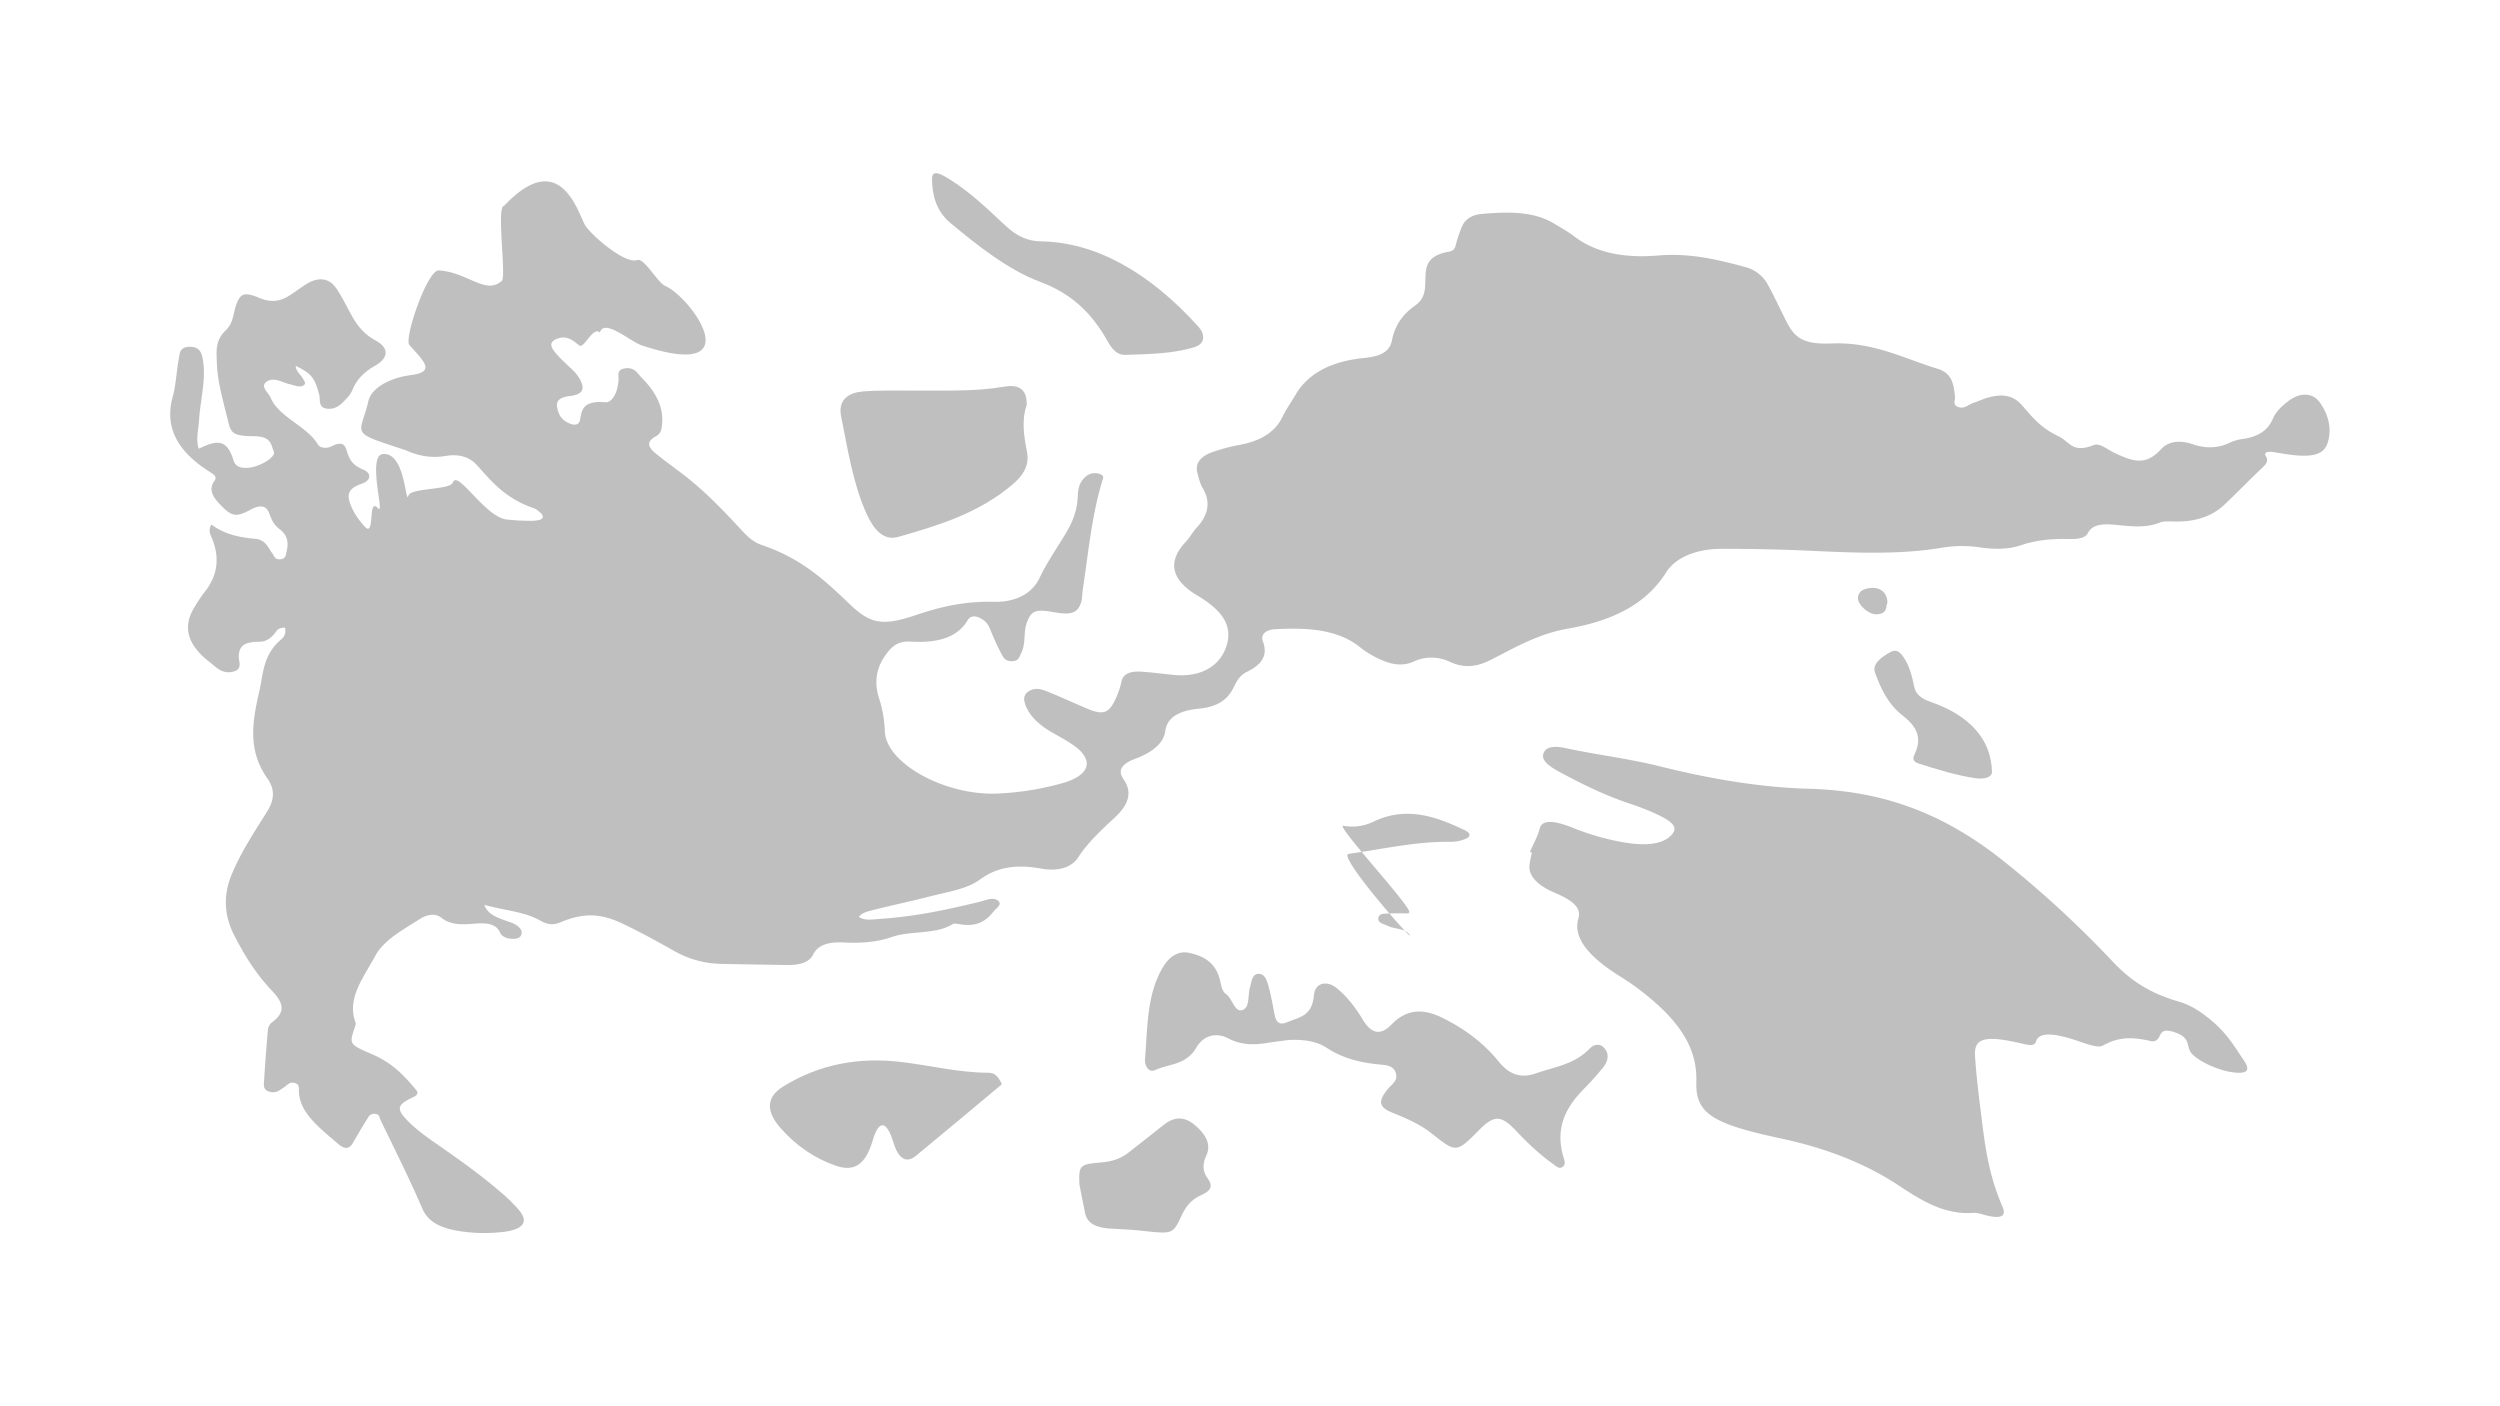 <svg id="레이어_1" data-name="레이어 1" xmlns="http://www.w3.org/2000/svg" viewBox="0 0 1920 1080"><defs><style>.cls-1{fill:#bfbfbf;}</style></defs><path class="cls-1" d="M659.59,704.22c4.92,3.07,10.65,1.86,16,1.51,26.93-1.74,52.19-7.14,77.13-13.24,4.21-1,9.33-3.66,13.2-1.16,4.67,3-.72,6-2.88,8.72-5.55,7-12.68,12.48-27.35,9.48-1.17-.24-3.15-.35-3.79.07-13,8.36-32.59,4.89-47.28,10.1-11.33,4-23.79,4.75-36.45,4.12-12-.59-20,1.85-23.72,9.33-3,6.09-10.49,8.15-20.11,8-16.9-.3-33.8-.53-50.69-.9a75.36,75.36,0,0,1-36.21-10.11c-13-7.29-26.15-14.59-40.11-21.15-16.83-7.9-30.09-7.8-47-.63-6.43,2.74-10.84,1.23-16-1.66-11.63-6.55-26.9-7.43-42.41-11.8,2.52,6.86,8.69,9.28,15,11.64,3.34,1.25,7.17,2.25,9.72,4,3.27,2.23,5.18,5.16,3.22,8.3-1.05,1.66-3.52,2.32-6.32,2.22-5-.18-8.26-2.11-9.5-4.88-3.1-6.94-10.5-7.61-20.24-6.76-9,.78-17.88,1-24.83-4.59-4.91-3.92-11.42-2.23-15.91.62C309.51,714,294.71,722,288.24,734.06c-8.9,16.56-22.08,32.55-15.23,51.14.46,1.26-.13,2.71-.57,4-4.35,12.77-4.39,12.79,13.75,20.65,15.71,6.81,24.73,16.84,33.26,27.07,1.71,2,1.75,3.91-1.95,5.63-12.22,5.69-13.27,8.7-5.42,17.15,7.06,7.6,16.5,14.14,25.87,20.66,16.39,11.42,32.53,23,46.86,35.44a123,123,0,0,1,14.05,13.86c7.34,8.91,2.8,14.79-12.82,16.5A122.52,122.52,0,0,1,350,945c-13.52-2.56-21.7-7.63-25.62-16.74-9.88-23-21.34-45.64-32.27-68.42-.81-1.69-.56-4.33-4.52-4.42-3.52-.07-4.55,2.28-5.6,4-3.79,6-7.38,12.12-10.89,18.23-2.84,4.94-6.2,5.29-11.35.89-14.72-12.59-30.68-24.75-30.15-41.61.06-1.92,0-4.85-4.34-5.39-3.36-.42-4.71,2-6.78,3.27-3.26,2-6.09,5.28-11.67,3.59-4.51-1.36-4.25-4.63-4.08-7.32.85-13.3,1.8-26.6,3-39.88a8.48,8.48,0,0,1,3.18-6.08c11.25-8.14,8.21-15.56-.12-24.32-12.53-13.18-21.22-27.56-28.78-42.2-8-15.59-8.61-30.91-2.22-46.62,6.88-16.89,17.44-32.87,27.52-49,5.31-8.49,6.13-16.55,0-25.23-15.46-21.8-11.33-44.17-6.2-66.66,3.17-13.9,2.77-28.22,17-40.19a8.19,8.19,0,0,0,2.71-8.85c-6.18,0-6.61,3.23-8.53,5.26-2.76,2.91-5.76,5.59-11.69,5.57-12.14,0-15,4.4-15.24,11.09-.14,4.26,3.69,10.54-5.44,12.11-8,1.38-12.53-4.23-17-7.69-16.54-12.68-21.19-26.73-11.56-42.06a107.13,107.13,0,0,1,7.46-11.23c10.69-13.18,11.85-26.94,6.16-41.25-1.21-3-3.37-6.14-.67-11,9.45,7,20.4,9.84,33.31,10.91,8.73.72,10.14,6.94,13.59,11.28,1.45,1.82,1.64,4.9,6.19,4.49,4.13-.37,4-3.28,4.53-5.3,1.58-6.28,1.86-12.48-5.28-17.9-4.59-3.48-6.23-7.67-7.81-12-2.24-6.17-7-6.92-14.53-2.82-10,5.41-13.84,5.3-20.93-1.7C165,383.56,159,377,164.78,369.18c2.32-3.12-1-5.09-4.13-7.08-25.36-16-34.15-35-28.09-57,2.72-9.86,2.92-20,4.82-30,.68-3.55.41-8.72,8.36-8.77,7.52-.05,9,4.7,9.79,8.47,3.22,16.09-1.74,32-2.67,47.94-.41,7.21-2.62,14.36-.21,21.91,15.09-7.47,20.85-6,25.57,5.57,1.61,4,1.41,9.44,11.56,9.11,8.9-.28,22.32-8.16,20.5-12.45-2.15-5.08-1.64-11.78-15.32-11.89-16.63-.13-17.6-2.36-20.08-12.7-3.48-14.52-7.89-28.9-8.33-43.64-.25-8.73-1.56-17,6.87-25,6.16-5.81,5.6-13.53,8.29-20.36,3.19-8.14,6.3-9.13,17.41-4.5,8.49,3.55,15.54,2.83,22.17-1.21,4.92-3,9.21-6.4,14.08-9.44,8.9-5.55,17.07-4.73,22.37,2.6,3.95,5.47,6.82,11.25,9.86,16.95,4.69,8.82,9.11,17.35,21.17,24,10.4,5.76,9.54,13.37-.73,19.19-8.7,4.93-14,10.77-17,17.73a22.55,22.55,0,0,1-4.25,6.78c-3.71,3.9-8,9.29-15.46,8.5-7.22-.76-5.13-6.82-6.16-10.65-3.51-13.12-5.7-16.13-18.07-22.31,0,4.14,4,6.88,5.68,10.07.92,1.77,2.92,3.7-.14,5.24-2.32,1.16-4.94.21-7.34-.4-.81-.2-1.56-.51-2.38-.68-5.89-1.24-12.3-5.76-17.72-2.31-6.13,3.9,1.06,8.49,2.8,12.82,5.74,14.32,28.19,22,36,35.5,1.76,3.06,6.72,3.58,10.85,1.51,8-4.05,10.14-1.05,11.49,3.55,1.66,5.62,3.51,10.71,12.62,14.44,6.59,2.7,6.13,8.44-1.31,10.91-11.63,3.86-10.77,9.69-8.42,16,2.18,5.87,6,11.41,10.72,16.7,8.58,9.55,2-23.4,10.52-13.83,5.17,5.8-8.59-40.61,3.58-41.73,17.67-1.64,17.21,40.43,19.71,31.79,1.7-5.87,32-4.12,34.05-9.94,3.56-10.28,24.77,26.83,41.52,28.41a165.39,165.39,0,0,0,19.38,1c8.67-.22,10.7-2.93,4.92-7.39a12.84,12.84,0,0,0-3.7-2.32c-21.67-7.32-32.3-20.38-43.58-33-5.49-6.16-13.53-8.83-23.8-7.13-11.63,1.93-21.24-.06-30.54-4.2-.71-.31-1.52-.54-2.3-.79-42.44-13.85-33-10.48-26.71-37.35,2.26-9.61,15.81-17.55,32.52-19.72,11.84-1.55,13.15-5.11,9.29-10.87-2.85-4.26-6.94-8.21-10.44-12.31-4.2-4.94,13.8-57.79,22.69-57.23,22.17,1.38,36,19.22,48.38,7.95,3.58-3.27-4.49-57.76,1.8-57.63,44.41-47.09,57.4,8.74,62.72,15.9,6.6,8.9,30.33,28.95,39.42,25.83,5.44-1.87,15.54,17.25,21.5,19.87,20.14,8.85,66.66,73.68-17.92,45.71-8.83-2.93-29-21.09-32.25-9.94-5.31-5-12.19,12.85-15.9,9.92-4.26-3.36-9.05-8.05-16.83-5.17s-4,7.76-.68,11.64c3.5,4.09,7.83,7.91,11.87,11.82a30.41,30.41,0,0,1,7.17,9.62c2.33,5.5,1.58,9.83-8.95,11-7.18.83-10.36,3.62-9.57,8.11.91,5.24,2.56,10.48,10.74,13.33,4.28,1.49,6.38-.5,6.86-3,1.4-7.4,1.69-15.19,19.39-13.7,3.45.29,5.34-2.42,6.67-4.47,2.48-3.81,2.94-7.87,3.54-11.94.53-3.53-2.3-8.79,5.49-9.69,7.09-.83,9.31,4.3,12.39,7.38,10.93,10.95,17,22.77,15.53,35.76-.36,3.3-.5,6.85-4.62,9.06-8.65,4.64-5.18,9.23.16,13.56,8.55,6.94,18,13.42,26.51,20.39,14.1,11.57,25.93,24.08,37.62,36.63,4.64,5,9.17,10.33,17.42,13.14,30.15,10.23,48.35,27.31,66.34,44.58,16.57,15.9,25.34,17.91,52.33,8.8,18.63-6.28,37-10.47,58.84-9.94,18.79.46,30.28-7.62,35.29-18.2,5.81-12.25,14-23.85,21-35.75,5-8.42,7.93-17.12,8.35-26.21.24-5.4.64-11,5.74-15.62a10.7,10.7,0,0,1,11.08-2.41c4.1,1.35,2.57,3.59,1.92,5.76-8.22,27.48-10.6,55.43-14.86,83.24-.49,3.24-.29,6.56-1.29,9.72-2.53,8-7.59,9.81-20.18,7.55-14.9-2.67-18-1.45-21.48,8-2.83,7.7-.5,15.82-4.38,23.41-1.29,2.53-1.64,5.95-6.91,6.13s-6.87-3.09-8.19-5.62a176.67,176.67,0,0,1-8-17.31c-1.25-3.24-2.53-6.39-6.2-8.89-4.31-2.94-9.13-4.13-11.9.54-7.64,12.85-22.55,17.55-43.75,16.22-10-.63-14.42,4.16-18.06,8.83-8.63,11.1-10,22.89-6,35a91,91,0,0,1,4.34,25.13c1,24.71,46.77,49.7,87,47.71a216.47,216.47,0,0,0,49.89-8.11c19.63-5.71,23.86-16.41,10.25-27.25-5.36-4.26-12.21-7.82-18.64-11.51-11-6.32-18.58-13.83-21.12-23.07-1-3.62-.21-7.31,4.92-9.54,4.65-2,9.38-.13,13.3,1.47,9.87,4,19.39,8.4,29.14,12.55,11.67,5,16.37,4.2,21-4.2a63.87,63.87,0,0,0,6.07-16.59c1.37-5.9,6.9-7.86,15.31-7.31,8.18.54,16.29,1.61,24.43,2.45,20.28,2.1,33.9-6.16,39.4-18.52,7.8-17.52-.67-30.42-20.7-42.28-20.63-12.23-23.37-26.2-9.15-41.36,3.26-3.48,5.18-7.46,8.42-10.94,9-9.7,11-19.7,4.53-30.5-2.12-3.55-2.85-7.43-3.91-11.18-2.26-8,2.58-13.81,14.16-17.23a142.79,142.79,0,0,1,16.66-4.37c18.44-3.1,29.13-10.66,34.49-21.9,2.71-5.7,6.68-11.14,9.92-16.73,9.13-15.79,26.34-25.83,53.12-28.43,13.11-1.26,19.43-5.33,21-13.62,1.91-9.79,6.92-18.93,17.71-26.54,8-5.63,7.74-12.89,7.94-20,.26-9.08.22-18.37,18.38-21.5,4.19-.72,4.51-3.6,5.22-6.06a104.28,104.28,0,0,1,4.64-13.48c2.09-4.74,7-8.66,14.72-9.33,19.91-1.73,39.92-2.44,56.28,7.59,5,3.06,10.35,6,14.75,9.36,17.25,13.3,39.36,17.08,65.29,14.89,23.64-2,45.46,3.2,66.67,9a27.31,27.31,0,0,1,17.35,13.95c5.23,9.57,9.6,19.3,14.57,28.92,6.35,12.3,13.92,16.54,34.23,15.73,32-1.27,55.32,11.54,81.38,19.48,11.87,3.62,12.27,13.28,13.27,21.29.35,2.81-2.35,6.58,2.91,8.18,4.43,1.35,7.41-2,11.06-3.25s7.24-2.94,11.14-4.05c11.71-3.33,19.65-1.67,26.1,5.55,7.73,8.66,13.8,17.15,27.94,23.91,9.41,4.5,10.9,13.53,27.43,6.89,4.51-1.81,10.84,3.69,16,6.1,14.27,6.62,23.88,10,35.59-2.82,5.52-6.06,14.17-7.42,24.47-3.87,9.72,3.35,19,3.13,28-1a31.89,31.89,0,0,1,9.18-2.88c14.16-1.74,20.87-7.63,24.37-15.87,2.24-5.28,7-9.91,12.65-14,8.7-6.27,18.12-5.79,23.41,1.74,6.77,9.66,9.14,20,6.11,30.38-2.48,8.46-9.31,11.19-23.29,10.24-6-.4-11.86-1.59-17.78-2.47-4.57-.67-8.68-.51-6.42,3.31,2.42,4.1-.88,6.68-4,9.65-9.4,9-18.45,18.22-27.89,27.25-9.15,8.74-21.94,13.43-39.14,13-3.42-.08-7.64-.39-10.16.65-10.82,4.5-22.25,3.07-33.89,1.94-9.45-.92-18.08-.94-21.84,6.42-2.18,4.27-9.08,4.52-15.32,4.4-12.77-.26-24.75.93-36.19,4.85-9.79,3.35-21,3.09-31.75,1.56a91.47,91.47,0,0,0-28.28.23c-34,5.7-68.59,3.88-103.26,2.33-22-1-44.18-1.43-66.25-1.43-20.27,0-35.78,7.05-42.66,18-14.21,22.58-37.91,36.77-75.58,43.32-23,4-40.9,14.71-59.28,24-10.36,5.23-19.74,6.76-31.44,1.42a32.47,32.47,0,0,0-27.75-.13c-7.61,3.47-15.45,2.53-23-.57a71.9,71.9,0,0,1-18.24-10.54c-16.93-13.66-40.31-15.09-64.82-13.76-8.77.48-11.39,4.85-9.6,9.62,3.55,9.48.25,17-12.12,23-7.06,3.46-8.73,9.18-11.59,14.26-4.34,7.72-11.92,12.86-25.55,14.16-15.45,1.48-24.44,6.85-25.79,17.22-1.25,9.65-10.51,16.58-23.15,21.3-10.36,3.87-13.63,8.8-8.9,15.63,7.69,11.1,2.84,20.64-7.15,29.86-10.38,9.6-20.59,19.27-27.63,30.14-5.17,8-15.69,11-28.48,8.66-19.26-3.49-34.11-1.17-47.26,8.58-9.6,7.12-24.89,9.37-38.39,12.85s-27.45,6.43-41.07,9.79C668,699.66,662.23,700.41,659.59,704.22Z"/><path class="cls-1" d="M1175,654.32c2.55-6,5.83-11.63,7.45-17.9,1.84-7.14,11.09-6.42,25.33-.72a196.08,196.08,0,0,0,37.84,11c19,3.44,31.47,1.51,37.85-5.2,5.7-6,2-10.52-14.74-17.82-5.51-2.4-11.32-4.6-17.06-6.5-19.53-6.49-37-15.18-54.1-24.4-8.65-4.66-13.48-8.94-12.39-13.39,1.16-4.78,5.9-7.28,17.21-4.84,24.53,5.28,47.89,7.9,72.88,14.11,40.12,10,78.12,16.12,113.6,17.09,57.84,1.58,104,19,149.76,55.46a797.53,797.53,0,0,1,83.66,77c11.8,12.51,25.74,23.66,50.66,30.91,10.48,3,18,8.54,24.83,14.12,12.75,10.48,18.23,20.52,25.19,30.64,4.3,6.25,5.56,11.44-8.11,9.67-12.31-1.59-28.51-9.49-32.58-15.66a7.38,7.38,0,0,1-.47-.93c-2.29-4.72-.29-10.35-11.55-14.15-12.29-4.16-10.13,3.06-13.64,5.71a5.37,5.37,0,0,1-4.18,1.2c-19.62-4.87-28.9-1.31-37.72,3.41-3.85,2.06-13.77-2-21.24-4.45-15.86-5.13-27.58-6.34-29.88,1.27-.77,2.56-2.81,3.37-9.5,1.8-29.66-7-38.23-4.86-37.27,9.48.9,13.34,2.42,26.86,4.15,40.42,3.09,24.31,5.32,48.41,16.82,74.79,2.89,6.61,1,10.82-15,6.25-2.27-.64-5.09-1.39-6.69-1.25-22,1.89-39.79-9-57.39-20.65C1432.3,893.2,1402.34,882,1370,874.82l-6.86-1.5c-49-10.67-61-19.08-60.34-42.18.46-17-4.43-35-26-56A195,195,0,0,0,1244,749.74c-26.25-16.37-35.72-30.91-31.83-44.15,2-6.86-1-12.73-18.56-20.15-13.06-5.51-18.81-12.64-19-19-.11-4.1,1.2-7.79,1.88-11.66Z"/><path class="cls-1" d="M990.05,798.67c-3.79.52-10.64,1.31-17.45,2.39-10,1.59-19.45,1.51-29.09-3.49-9.15-4.76-18.91-2.94-24.81,7.11-7.9,13.45-20.77,12.15-31.45,17.13-5.07,2.37-8.31-3.41-7.88-8.56,2-23.63,1.19-48.14,13-69.16,5-8.93,12-14.36,21.37-12.21,10,2.3,19.23,6.67,22.91,19.65,1.21,4.24,1.34,9.39,4.93,11.88,4.92,3.42,6.5,14,12.33,12.38,6.19-1.68,4.26-11.5,6.11-17.66,1.25-4.13,1.36-9.81,6.19-10.18,5.27-.41,6.86,5.22,8.12,9.82,1.87,6.85,3.12,14,4.46,21,1.3,6.79,4.12,8.72,9.94,6.23,9.07-3.88,19-4.4,20.38-20.67.79-9.53,9.86-11.66,17.43-5.5,7.92,6.45,14.45,14.86,20,24.11,6.36,10.64,13.49,12.89,22,4,12.26-12.76,25.35-12.18,39.57-5.09,16.07,8,30.69,18.44,42.79,33.32,8.24,10.13,17.07,13.27,28.94,9.09,14.21-5,29.26-6.66,41.1-19,3.2-3.35,8.07-4.31,11.53.08,4,5,1.91,10.44-1.35,14.57a223.27,223.27,0,0,1-15,16.68c-13.29,13.63-21.81,29.15-15.66,51.11.78,2.78,2.6,6.41-.47,8.55-2.65,1.85-5.09-.8-7.34-2.39-10.23-7.21-19.44-16.05-28.29-25.38-11.5-12.13-16.74-12.38-28.46-.56-17.39,17.54-17.43,17.61-36.34,2.6-9.34-7.41-19.77-11.68-30.28-16s-11.06-8.74-3.43-18.14c2.81-3.47,7.81-6.18,6.27-11.88-1.62-6-7-6.43-11.58-6.85-14.59-1.36-28.62-4.36-41.75-13C1011.06,799.7,1002.07,798.29,990.05,798.67Z"/><path class="cls-1" d="M829,909.73c-.65-14.92.13-15.6,17-17,8-.66,14.68-2.94,19.86-6.91,9.53-7.3,18.72-14.78,28.13-22.15,7.67-6,15.37-6.27,22.87-.26,8.67,7,13.81,15.14,9.58,24.1-3,6.32-3.06,12,1.19,17.72,3.76,5.11,2.89,9.16-4.76,12.44-9.26,4-12.94,10.49-16,17.15-5.83,12.57-7,12.95-26.95,10.72-8.64-1-17.41-1.58-26.15-1.93-11.51-.46-18.76-3.89-20.37-11.76C831.59,923.28,830,914.69,829,909.73Z"/><path class="cls-1" d="M1529.84,593.05c-.06,3.19-4.64,5.78-12.49,4.63-15.4-2.24-29.58-6.82-43.77-11.25-4.72-1.48-4.67-4-3.19-7.14,5.15-10.84,3.54-19.95-8.83-29.47-11.82-9.09-17.29-21.52-21.58-33.39-2.33-6.46,4.86-11.78,11.88-15.66,5.23-2.89,8.07,1.15,9.93,3.82,5.06,7.26,6.65,15.17,8.37,23,1.23,5.62,5.22,8.92,12.81,11.56C1512.92,549.53,1529.41,568.05,1529.84,593.05Z"/><path class="cls-1" d="M788.52,311c-4.25,12.35-2,24.3.26,36.47,2,10.76-3.86,18.38-10.89,24.38-26,22.24-57.12,31.65-88.09,40.51-11.8,3.38-19.39-6.92-24.3-17.81C654.91,371.09,651.19,345.23,646,320c-2.76-13.48,6.41-18.48,16.38-19.33,12.86-1.11,25.83-.6,38.76-.71,23.39-.2,46.8,1,70.09-3C780.6,295.35,788.81,297.25,788.52,311Z"/><path class="cls-1" d="M769.44,832.7c-22.48,18.75-44.06,36.89-65.73,54.76-8.2,6.77-14,1.83-17.73-10.49-5-16.23-11-17.48-15.82-.87-6,20.63-16.14,23.38-28.31,19.15-15.27-5.31-29.62-14.43-42.35-28.84-11.47-13-11-23.94,2-32,28.91-17.82,59.33-22.42,90-18.88,22.22,2.57,44.3,8.16,66.67,8.33C761.76,823.87,765.6,823.94,769.44,832.7Z"/><path class="cls-1" d="M1081.88,700.92c7,.64-57.11-67.85-50.18-66.72a37.56,37.56,0,0,0,23.09-3.16c25.13-12.06,48-4.12,70.48,6.72,4.45,2.15,4.43,5-.33,6.75a29.68,29.68,0,0,1-10.31,2c-26.82-.4-52.67,5.6-78.87,9.26-9.19,1.28,53,71.46,46.74,62-3.26-4.92-11.25-4-16.63-6.7-3-1.49-7.8-2.12-7.31-5.93.53-4.08,5.33-3.41,8.67-3.59,4.85-.25,9.73-.06,14.6-.06C1081.85,701.32,1081.87,701.12,1081.88,700.92Z"/><path class="cls-1" d="M1449.54,462.94c-1.46,3,.41,8.21-8.07,8.87-6,.46-14.48-7-14.57-12.18-.08-4.8,3.37-7.76,10.68-8.14C1444.65,451.12,1449.59,455.74,1449.54,462.94Z"/><path class="cls-1" d="M920.71,251.3c4.81,5.54,5,12.67-3.25,15.26-16.13,5.08-34.81,5.41-53.28,6-6.14.2-10-4.24-13.51-10.47-12.26-21.72-27.47-36.53-52.19-45.78-23.59-8.83-47.05-27.12-68.67-45.14-11.76-9.79-13.93-23.18-14-33.95-.08-8,8.41-2.71,14,.82,15.24,9.6,28.61,22.35,41.92,34.84,9.59,9,17.91,12.38,28.19,12.52C840.44,186,882.28,208.37,920.71,251.3Z"/></svg>
